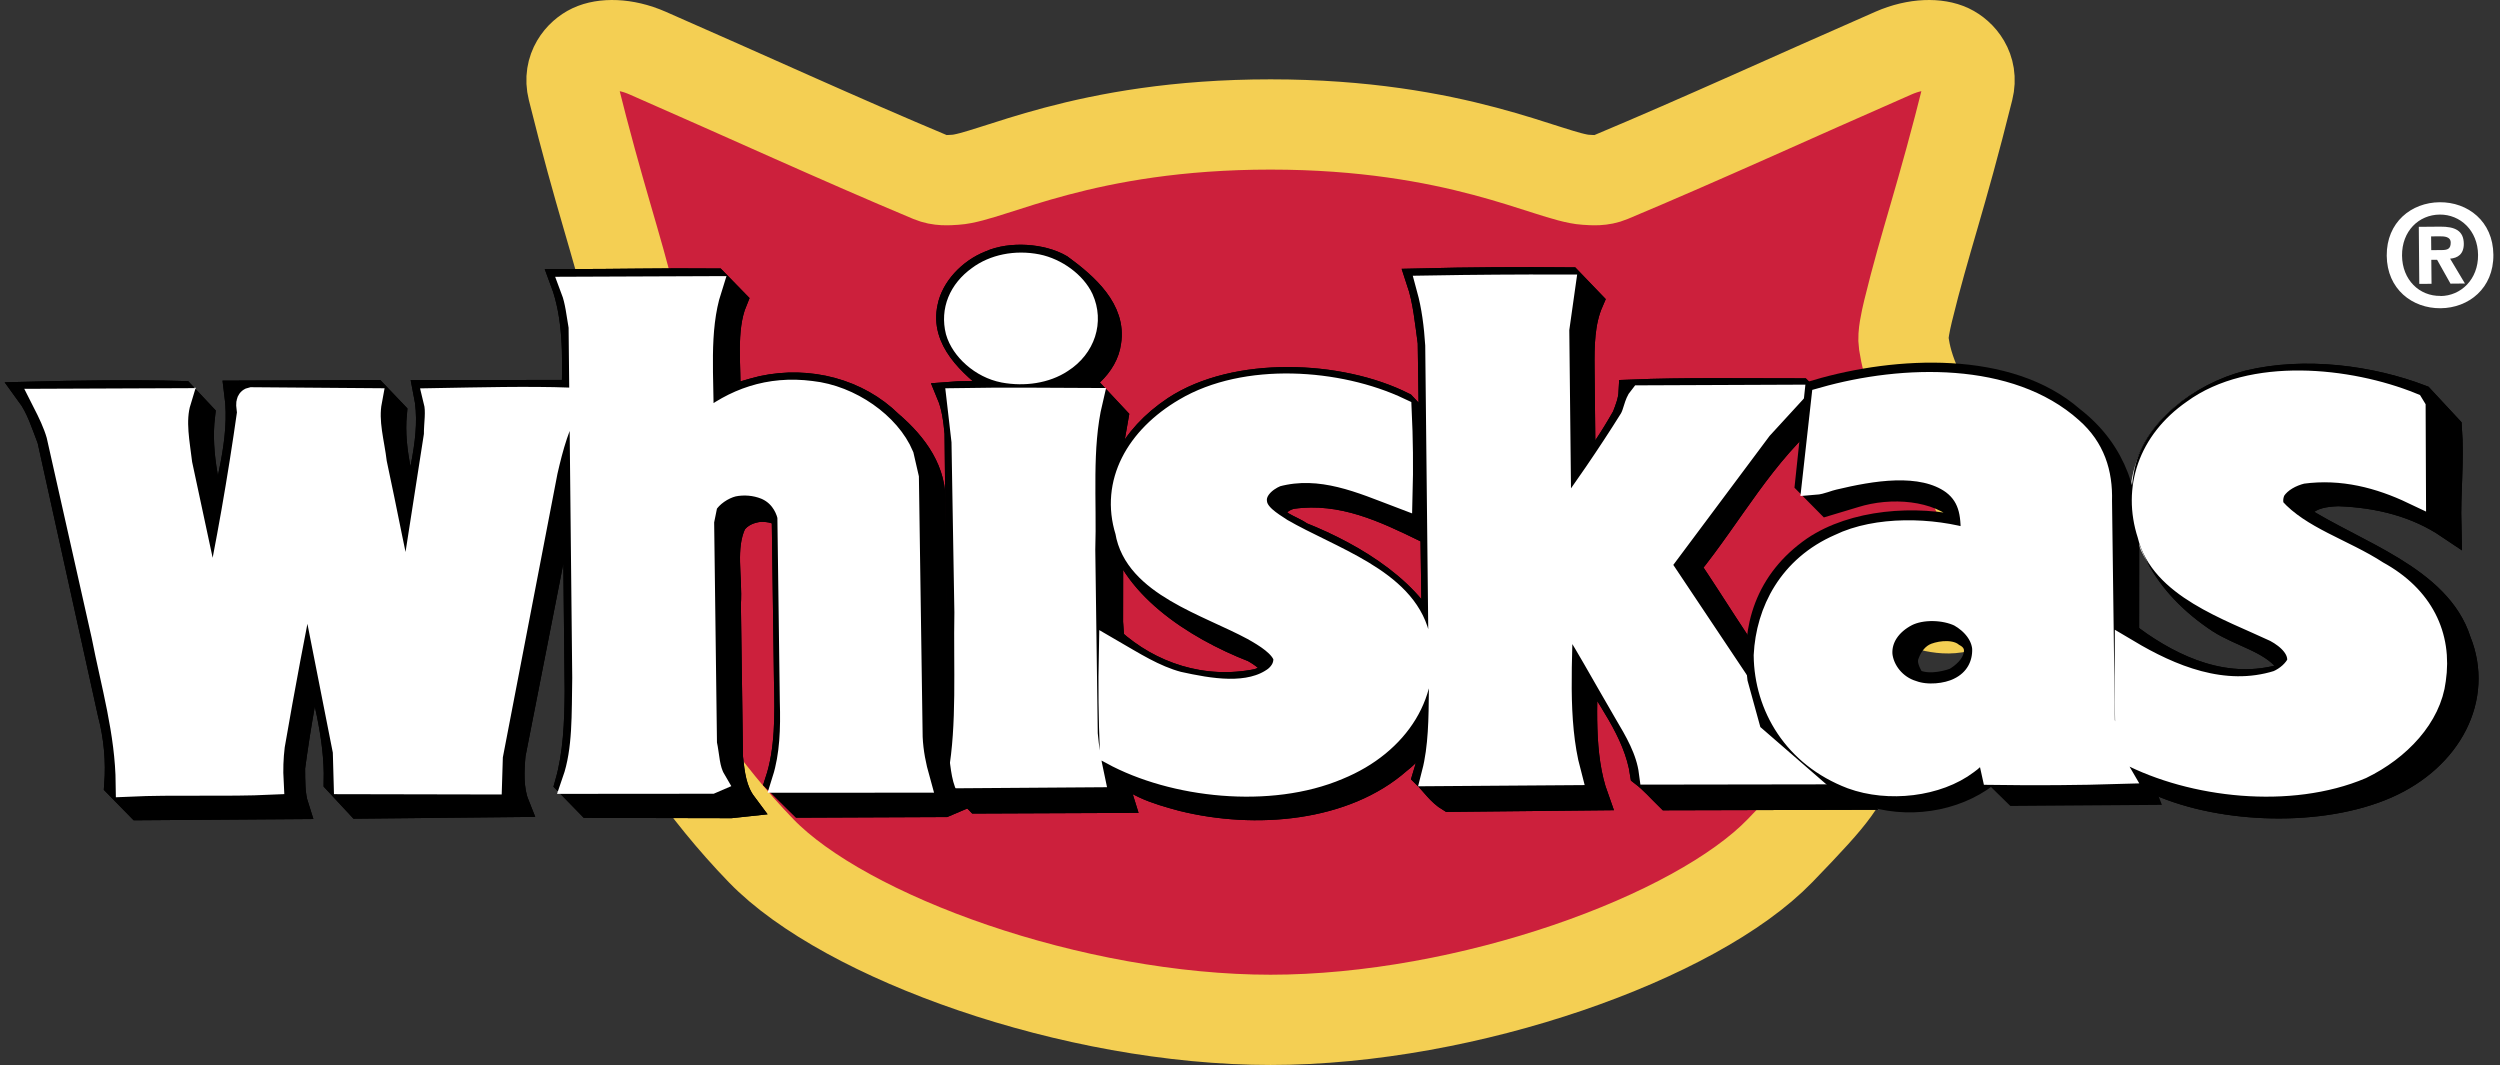<svg width="277" height="118" viewBox="0 0 277 118" fill="none" xmlns="http://www.w3.org/2000/svg">
<rect x="0" y="0" width="277" height="118" fill="#333333" stroke="none"/>
<path fill-rule="evenodd" clip-rule="evenodd" d="M140.72 113C162.683 113 187.944 103.85 197.212 94.271C203.784 87.478 203.9 86.98 205.815 82.747C208.296 77.266 201.115 70.528 206.103 66.803C209.888 63.978 214.079 69.075 218.218 66.803C226.502 62.255 213.516 45.267 212.574 43.273C211.482 40.952 211.132 39.3 210.934 38.015C210.796 37.127 211.14 35.625 211.412 34.464C213.327 26.61 215.062 22.113 218.104 9.879C218.665 7.625 217.249 6.031 215.996 5.439C214.695 4.824 212.368 4.757 209.802 5.88C198.767 10.708 188.697 15.342 178.433 19.645C177.443 20.059 176.52 19.97 175.698 19.918C171.754 19.67 161.506 13.791 140.776 13.791C120.044 13.791 109.798 19.67 105.855 19.918C105.031 19.97 104.107 20.059 103.118 19.645C92.856 15.342 82.786 10.709 71.751 5.88C69.182 4.757 66.856 4.824 65.556 5.439C64.304 6.031 62.888 7.625 63.448 9.879C66.49 22.113 68.224 26.61 70.141 34.464C70.415 35.625 70.757 37.127 70.618 38.015C70.421 39.3 70.072 40.952 68.977 43.273C68.037 45.268 65.76 45.289 64.499 47.255C61.225 52.363 66.359 56.56 67.746 62.464C68.984 67.734 68.687 70.435 71.167 75.917C73.083 80.152 77.769 87.478 84.34 94.271C93.609 103.85 118.869 113 140.831 113H140.72V113Z" fill="#CC203C" stroke="#F4CF53" stroke-width="10" stroke-miterlimit="2.613"/>
<path fill-rule="evenodd" clip-rule="evenodd" d="M236.213 70.749C240.852 74.129 246.724 76.817 253.079 74.918C253.961 74.522 253.597 73.695 253.356 73.162C251.501 70.932 248.367 70.32 245.931 68.778C239.868 64.775 236.62 59.044 237.794 52.697C238.51 47.913 243.781 43.78 249.137 42.423C255.377 40.916 262.649 41.887 268.276 44.04L271.382 47.382C271.659 51.087 271.221 54.454 271.321 58.305C267.813 55.941 263.668 54.849 259.063 54.687C257.588 54.747 256.174 54.952 255.182 55.934C254.949 56.375 254.483 56.817 254.785 57.35C260.966 61.305 270.201 64.065 272.4 71.023C274.945 77.296 271.416 84 264.423 87.075C257.197 90.247 246.332 89.885 239.217 86.769C238.56 86.041 236.913 84.709 236.197 84.081L235.313 72.256L236.213 70.749V70.749ZM204.685 87.018L205.529 88.328L184.808 88.381C183.915 87.51 183.078 86.54 182.007 85.719C181.306 80.946 178.02 77.068 175.672 72.843C175.608 78.012 175.137 83.671 176.839 88.39L160.607 88.556C159.478 87.881 158.818 86.814 157.925 85.942C158.61 83.742 158.94 81.448 158.912 79.059C157.989 80.772 156.946 82.828 154.956 84.354C148.992 89.615 139.143 90.514 130.976 88.477C128.194 87.717 125.116 86.861 123.495 84.388C123.333 85.802 123.82 87.31 124.248 88.672L108.312 88.739L105.686 86.027C106.416 82.414 106.431 78.415 106.332 74.564L106.054 47.991C105.92 46.529 105.727 45.018 105.182 43.706C107.835 43.491 110.023 43.768 112.44 43.556C112.024 43.169 111.078 43.029 110.483 42.596C107.449 40.325 104.468 37.567 105.257 34.05C105.649 32.048 107.458 30.036 109.75 29.141C111.983 28.15 115.409 28.369 117.487 29.573C120.401 31.698 123.381 34.407 122.829 37.873C122.502 40.46 119.987 42.672 117.104 43.473C118.404 43.707 119.878 43.453 121.179 43.687L123.627 46.302L123.069 49.476L123.039 68.932L123.178 70.93C127.408 74.752 133.273 76.757 139.4 75.494C140.105 75.246 140.987 74.849 141.156 74.214C140.97 73.288 139.838 72.517 138.89 71.987C132.252 69.402 125.178 64.675 123.99 58.345C122.873 53.136 125.361 48.485 130.168 45.28C136.908 40.842 148.423 41.297 155.485 44.854L157.992 47.517L157.934 58.682C153.484 56.521 148.736 54.215 143.197 54.986C142.313 55.139 141.495 55.73 141.146 56.414C140.75 57.978 143.057 58.4 144.13 59.222C150.174 61.615 156.77 65.713 158.777 71.258L158.946 70.72L158.483 37.956C158.164 35.667 157.962 33.328 157.23 31.139C162.797 31.002 168.367 30.962 173.936 31.019L176.262 33.44C175.284 35.691 175.25 38.275 175.278 40.86L175.406 53.001C177.097 50.94 178.664 48.54 179.997 46.19C180.344 45.309 180.687 44.429 180.737 43.454C186.576 43.217 192.891 43.318 199.505 43.319L201.355 45.158C195.211 50.273 191.798 56.929 187.02 62.815C189.839 66.989 192.421 71.261 195.357 75.384L204.685 87.018V87.018Z" fill="black" stroke="black" stroke-width="2.801" stroke-miterlimit="2.613"/>
<path fill-rule="evenodd" clip-rule="evenodd" d="M182.986 85.535C182.663 83.059 181.401 80.931 180.137 78.8C177.789 74.784 175.617 70.766 173.094 66.897L172.916 66.898C172.864 72.924 172.228 79.78 173.766 85.6L158.932 85.707C159.671 82.834 159.693 79.579 159.721 76.42L159.316 38.231C159.174 36.046 158.917 33.958 158.361 31.922C163.266 31.838 168.349 31.802 173.136 31.816L172.476 36.485L172.709 58.3L172.767 58.347C175.563 54.489 178.301 50.534 180.798 46.532C181.264 45.751 181.311 44.73 181.836 44.095L198.088 44.028L194.992 47.402L183.688 62.546L196.058 81.067C197.258 82.614 198.633 84.061 200.064 85.509L182.986 85.535V85.535ZM148.227 85.007C140.695 88.219 130.044 87.032 123.267 83.339C123.11 79.632 123.071 75.922 123.149 72.213C125.469 73.557 127.85 75.095 130.516 75.804C133.952 76.558 138.452 77.399 141.383 75.193C142.146 74.555 142.552 73.774 142.482 72.803C142.112 71.445 140.269 70.342 138.901 69.573C133.848 66.84 125.905 64.662 124.956 58.837C123.304 53.553 126.089 48.577 131.375 45.477C138.013 41.542 148.246 42.245 155.016 45.453C155.165 48.562 155.202 51.817 155.116 54.878C150.962 53.305 146.387 51.199 141.379 52.547C139.966 53.14 138.798 54.315 138.989 55.674C139.123 57.082 140.668 57.993 141.918 58.81C147.39 61.978 155.451 64.349 156.995 70.413C158.48 76.478 154.877 82.286 148.227 85.007V85.007ZM119.957 60.914L120.232 81.321C120.367 82.875 120.619 84.379 120.93 85.834L106.45 85.938C107.454 80.246 107.031 73.933 107.145 67.858L106.825 48.91L106.305 44.395C111.269 44.31 116.412 44.37 120.785 44.388C119.541 49.644 120.137 55.52 119.957 60.914V60.914ZM117.547 39.94C115.844 41.07 113.485 41.426 111.235 41.005C108.807 40.537 106.717 38.608 106.164 36.669C105.609 34.437 106.473 32.292 108.527 30.821C110.169 29.595 112.527 29.092 114.896 29.56C116.969 29.982 118.994 31.474 119.78 33.169C120.871 35.591 120.013 38.368 117.547 39.94Z" fill="white" stroke="white" stroke-width="2.801" stroke-miterlimit="2.613"/>
<path fill-rule="evenodd" clip-rule="evenodd" d="M88.776 89.198L86.15 86.601C87.295 83.139 87.254 79.242 87.154 75.345L86.907 57.336C86.368 56.6 85.304 56.41 84.241 56.419C83.061 56.527 81.945 57.028 81.306 57.97C80.035 60.692 80.895 63.894 80.691 66.955L80.927 83.927C81.123 85.751 81.319 87.574 82.457 89.096L80.982 89.255L65.277 89.222L62.89 86.772C63.802 83.559 63.942 80.055 63.964 76.552L63.694 50.698H63.576L62.835 53.072L56.836 83.607C56.677 85.385 56.58 87.459 57.247 89.131L39.773 89.307L37.266 86.612C37.388 81.43 35.861 76.605 34.806 71.679C33.79 76.078 33.01 80.573 32.408 85.067C32.424 86.547 32.38 88.028 32.807 89.357L15.392 89.484L12.946 86.986C13.147 84.308 12.901 81.62 12.213 78.998L5.521 48.704C4.854 46.982 4.304 45.161 3.225 43.688C8.597 43.551 14.794 43.456 20.228 43.614L22.438 45.965C21.894 50.459 23.122 54.94 24.288 59.175C25.06 53.988 26.956 48.991 26.25 43.568L41.541 43.507L43.69 45.76C43.264 50.204 44.724 54.24 45.594 58.428L45.883 57.833C46.304 53.044 48.206 48.491 47.21 43.515L63.623 43.494C63.758 39.347 63.77 34.956 62.373 31.216C67.746 31.227 73.647 31.085 79.257 31.143L81.405 33.346C80.082 36.564 80.773 40.654 80.633 44.108C81.87 43.803 83.165 43.35 84.459 43.045C89.642 41.922 95.03 43.363 98.61 46.889C101.529 49.384 103.507 52.281 103.368 55.835L103.713 83.464C103.969 85.336 104.048 87.31 105.129 88.93L104.659 89.13L88.776 89.198V89.198Z" fill="black" stroke="black" stroke-width="2.801" stroke-miterlimit="2.613"/>
<path fill-rule="evenodd" clip-rule="evenodd" d="M87.039 86.243C87.893 83.534 87.98 80.536 87.891 77.588L87.618 57.096C87.311 55.821 86.473 54.5 84.937 53.872C83.799 53.421 82.511 53.31 81.286 53.555C80.054 53.859 78.77 54.753 78.191 55.74L77.801 57.66L78.116 82.231C78.425 83.604 78.382 85.03 79.1 86.253L78.865 86.353L63.749 86.365C64.949 82.916 64.788 78.887 64.865 74.956L64.461 36.182C64.21 34.759 64.078 33.334 63.594 32.06L78.651 32C77.17 36.63 77.814 41.883 77.749 47.045L78.22 46.993C81.428 44.414 85.294 42.96 89.947 43.565C94.246 44.026 98.512 47.042 99.959 50.472L100.514 52.876L100.929 81.524C101.006 83.194 101.316 84.715 101.744 86.237L87.039 86.243V86.243ZM60.452 52.135L54.37 83.583L54.282 86.434L38.402 86.402L38.308 83.062L34.769 65.199C34.585 64.511 34.517 63.676 34.042 63.238L33.807 63.239C32.505 69.624 31.297 76.023 30.185 82.433C30.02 83.772 29.976 85.119 30.05 86.463C25.113 86.696 19.288 86.443 14.232 86.677C14.173 80.928 12.587 75.631 11.53 70.234L6.535 48.104C6.168 46.829 5.567 45.604 4.967 44.429L19.788 44.37C19.107 46.587 19.661 49.089 19.921 51.347L23.383 67.442C23.559 67.441 23.736 67.636 23.854 67.439C25.366 60.252 26.644 53.019 27.684 45.688C27.68 45.246 27.376 44.363 27.905 44.262L40.963 44.363C40.518 46.726 41.246 48.981 41.505 51.239C42.679 56.637 43.676 62.036 44.908 67.383C44.968 67.481 45.145 67.43 45.203 67.43L45.766 65.068L48.412 48.142C48.398 46.864 48.679 45.584 48.373 44.358C53.254 44.273 58.369 44.138 63.252 44.298C61.807 46.719 61.07 49.427 60.452 52.135V52.135ZM261.528 84.922C253.624 88.273 242.789 87.025 235.633 83.292C235.535 79.574 235.496 75.856 235.517 72.137C240.25 74.954 246.216 77.514 252.314 75.602C253.369 75.152 254.3 74.309 254.703 73.422C254.979 71.798 253.614 70.482 252.077 69.657C246.816 67.189 239.379 64.736 238.025 58.996C236.384 53.945 238.094 48.773 242.94 45.395C249.361 40.68 260.135 41.781 267.166 44.629L267.346 44.923L267.384 54.261C263.718 52.518 259.53 51.37 254.949 51.993C253.717 52.297 252.488 52.944 251.795 53.982C251.45 54.623 251.342 55.558 251.702 56.243C254.678 59.563 259.514 60.904 263.305 63.383C268.273 66.1 270.316 70.409 269.604 75.23C269.116 79.264 265.742 82.876 261.528 84.922V84.922Z" fill="white" stroke="white" stroke-width="2.801" stroke-miterlimit="2.613"/>
<path fill-rule="evenodd" clip-rule="evenodd" d="M236.213 70.749C240.852 74.129 246.724 76.817 253.079 74.918C253.961 74.522 253.597 73.695 253.356 73.162C251.501 70.932 248.367 70.32 245.931 68.778C239.868 64.775 236.62 59.044 237.794 52.697C238.51 47.913 243.781 43.78 249.137 42.423C255.377 40.916 262.649 41.887 268.276 44.04L271.382 47.382C271.659 51.087 271.221 54.454 271.321 58.305C267.813 55.941 263.668 54.849 259.063 54.687C257.588 54.747 256.174 54.952 255.182 55.934C254.949 56.375 254.483 56.817 254.785 57.35C260.966 61.305 270.201 64.065 272.4 71.023C274.945 77.296 271.416 84 264.423 87.075C257.197 90.247 246.332 89.885 239.217 86.769C238.56 86.041 236.913 84.709 236.197 84.081L235.313 72.256L236.213 70.749V70.749ZM204.685 87.018L205.529 88.328L184.808 88.381C183.915 87.51 183.078 86.54 182.007 85.719C181.306 80.946 178.02 77.068 175.672 72.843C175.608 78.012 175.137 83.671 176.839 88.39L160.607 88.556C159.478 87.881 158.818 86.814 157.925 85.942C158.61 83.742 158.94 81.448 158.912 79.059C157.989 80.772 156.946 82.828 154.956 84.354C148.992 89.615 139.143 90.514 130.976 88.477C128.194 87.717 125.116 86.861 123.495 84.388C123.333 85.802 123.82 87.31 124.248 88.672L108.312 88.739L105.686 86.027C106.416 82.414 106.431 78.415 106.332 74.564L106.054 47.991C105.92 46.529 105.727 45.018 105.182 43.706C107.835 43.491 110.023 43.768 112.44 43.556C112.024 43.169 111.078 43.029 110.483 42.596C107.449 40.325 104.468 37.567 105.257 34.05C105.649 32.048 107.458 30.036 109.75 29.141C111.983 28.15 115.409 28.369 117.487 29.573C120.401 31.698 123.381 34.407 122.829 37.873C122.502 40.46 119.987 42.672 117.104 43.473C118.404 43.707 119.878 43.453 121.179 43.687L123.627 46.302L123.069 49.476L123.039 68.932L123.178 70.93C127.408 74.752 133.273 76.757 139.4 75.494C140.105 75.246 140.987 74.849 141.156 74.214C140.97 73.288 139.838 72.517 138.89 71.987C132.252 69.402 125.178 64.675 123.99 58.345C122.873 53.136 125.361 48.485 130.168 45.28C136.908 40.842 148.423 41.297 155.485 44.854L157.992 47.517L157.934 58.682C153.484 56.521 148.736 54.215 143.197 54.986C142.313 55.139 141.495 55.73 141.146 56.414C140.75 57.978 143.057 58.4 144.13 59.222C150.174 61.615 156.77 65.713 158.777 71.258L158.946 70.72L158.483 37.956C158.164 35.667 157.962 33.328 157.23 31.139C162.797 31.002 168.367 30.962 173.936 31.019L176.262 33.44C175.284 35.691 175.25 38.275 175.278 40.86L175.406 53.001C177.097 50.94 178.664 48.54 179.997 46.19C180.344 45.309 180.687 44.429 180.737 43.454C186.576 43.217 192.891 43.318 199.505 43.319L201.355 45.158C195.211 50.273 191.798 56.929 187.02 62.815C189.839 66.989 192.421 71.261 195.357 75.384L204.685 87.018V87.018Z" fill="black" stroke="black" stroke-width="2.801" stroke-miterlimit="2.613"/>
<path fill-rule="evenodd" clip-rule="evenodd" d="M182.986 85.535C182.663 83.059 181.401 80.931 180.137 78.8C177.789 74.784 175.617 70.766 173.094 66.897L172.916 66.898C172.864 72.924 172.228 79.78 173.766 85.6L158.932 85.707C159.671 82.834 159.693 79.579 159.721 76.42L159.316 38.231C159.174 36.046 158.917 33.958 158.361 31.922C163.266 31.838 168.349 31.802 173.136 31.816L172.476 36.485L172.709 58.3L172.767 58.347C175.563 54.489 178.301 50.534 180.798 46.532C181.264 45.751 181.311 44.73 181.836 44.095L198.088 44.028L194.992 47.402L183.688 62.546L196.058 81.067C197.258 82.614 198.633 84.061 200.064 85.509L182.986 85.535V85.535ZM148.227 85.007C140.695 88.219 130.044 87.032 123.267 83.339C123.11 79.632 123.071 75.922 123.149 72.213C125.469 73.557 127.85 75.095 130.516 75.804C133.952 76.558 138.452 77.399 141.383 75.193C142.146 74.555 142.552 73.774 142.482 72.803C142.112 71.445 140.269 70.342 138.901 69.573C133.848 66.84 125.905 64.662 124.956 58.837C123.304 53.553 126.089 48.577 131.375 45.477C138.013 41.542 148.246 42.245 155.016 45.453C155.165 48.562 155.202 51.817 155.116 54.878C150.962 53.305 146.387 51.199 141.379 52.547C139.966 53.14 138.798 54.315 138.989 55.674C139.123 57.082 140.668 57.993 141.918 58.81C147.39 61.978 155.451 64.349 156.995 70.413C158.48 76.478 154.877 82.286 148.227 85.007V85.007ZM119.957 60.914L120.232 81.321C120.367 82.875 120.619 84.379 120.93 85.834L106.45 85.938C107.454 80.246 107.031 73.933 107.145 67.858L106.825 48.91L106.305 44.395C111.269 44.31 116.412 44.37 120.785 44.388C119.541 49.644 120.137 55.52 119.957 60.914V60.914ZM117.547 39.94C115.844 41.07 113.485 41.426 111.235 41.005C108.807 40.537 106.717 38.608 106.164 36.669C105.609 34.437 106.473 32.292 108.527 30.821C110.169 29.595 112.527 29.092 114.896 29.56C116.969 29.982 118.994 31.474 119.78 33.169C120.871 35.591 120.013 38.368 117.547 39.94Z" fill="white" stroke="white" stroke-width="2.801" stroke-miterlimit="2.613"/>
<path fill-rule="evenodd" clip-rule="evenodd" d="M88.776 89.198L86.15 86.601C87.295 83.139 87.254 79.242 87.154 75.345L86.907 57.336C86.368 56.6 85.304 56.41 84.241 56.419C83.061 56.527 81.945 57.028 81.306 57.97C80.035 60.692 80.895 63.894 80.691 66.955L80.927 83.927C81.123 85.751 81.319 87.574 82.457 89.096L80.982 89.255L65.277 89.222L62.89 86.772C63.802 83.559 63.942 80.055 63.964 76.552L63.694 50.698H63.576L62.835 53.072L56.836 83.607C56.677 85.385 56.58 87.459 57.247 89.131L39.773 89.307L37.266 86.612C37.388 81.43 35.861 76.605 34.806 71.679C33.79 76.078 33.01 80.573 32.408 85.067C32.424 86.547 32.38 88.028 32.807 89.357L15.392 89.484L12.946 86.986C13.147 84.308 12.901 81.62 12.213 78.998L5.521 48.704C4.854 46.982 4.304 45.161 3.225 43.688C8.597 43.551 14.794 43.456 20.228 43.614L22.438 45.965C21.894 50.459 23.122 54.94 24.288 59.175C25.06 53.988 26.956 48.991 26.25 43.568L41.541 43.507L43.69 45.76C43.264 50.204 44.724 54.24 45.594 58.428L45.883 57.833C46.304 53.044 48.206 48.491 47.21 43.515L63.623 43.494C63.758 39.347 63.77 34.956 62.373 31.216C67.746 31.227 73.647 31.085 79.257 31.143L81.405 33.346C80.082 36.564 80.773 40.654 80.633 44.108C81.87 43.803 83.165 43.35 84.459 43.045C89.642 41.922 95.03 43.363 98.61 46.889C101.529 49.384 103.507 52.281 103.368 55.835L103.713 83.464C103.969 85.336 104.048 87.31 105.129 88.93L104.659 89.13L88.776 89.198V89.198Z" fill="black" stroke="black" stroke-width="2.801" stroke-miterlimit="2.613"/>
<path fill-rule="evenodd" clip-rule="evenodd" d="M86.955 86.436C87.808 83.717 87.894 80.708 87.805 77.749L87.533 57.185C87.226 55.906 86.389 54.579 84.855 53.95C83.718 53.497 82.431 53.385 81.208 53.632C79.977 53.937 78.694 54.833 78.116 55.824L77.726 57.751L78.041 82.409C78.349 83.787 78.307 85.218 79.023 86.445L78.789 86.546L63.689 86.558C64.887 83.097 64.726 79.053 64.804 75.108L64.4 36.197C64.15 34.769 64.017 33.339 63.534 32.06L78.575 32C77.096 36.646 77.739 41.919 77.674 47.098L78.144 47.046C81.349 44.458 85.211 42.999 89.86 43.606C94.154 44.069 98.416 47.095 99.861 50.537L100.415 52.95L100.831 81.699C100.907 83.375 101.217 84.902 101.645 86.428L86.955 86.436V86.436ZM60.395 52.206L54.319 83.766L54.231 86.627L38.367 86.595L38.274 83.243L34.739 65.316C34.555 64.626 34.487 63.789 34.012 63.349L33.778 63.35C32.477 69.757 31.27 76.179 30.159 82.612C29.995 83.955 29.95 85.307 30.025 86.656C25.092 86.89 19.273 86.636 14.223 86.871C14.163 81.102 12.579 75.785 11.524 70.369L6.533 48.161C6.167 46.881 5.566 45.653 4.967 44.474L19.773 44.414C19.092 46.638 19.646 49.149 19.906 51.416L23.364 67.568C23.54 67.567 23.717 67.762 23.834 67.564C25.345 60.352 26.622 53.093 27.661 45.737C27.657 45.293 27.353 44.407 27.881 44.305L40.926 44.407C40.481 46.778 41.209 49.041 41.468 51.307C42.64 56.724 43.637 62.142 44.867 67.508C44.927 67.607 45.103 67.556 45.161 67.556L45.724 65.185L48.367 48.199C48.353 46.917 48.635 45.632 48.328 44.402C53.204 44.317 58.314 44.181 63.192 44.342C61.749 46.771 61.013 49.489 60.395 52.206V52.206Z" fill="white" stroke="white" stroke-width="2.801" stroke-miterlimit="2.613"/>
<path fill-rule="evenodd" clip-rule="evenodd" d="M236.484 84.393L235.631 70.489L235.645 60.664C235.764 55.215 234.418 50.166 229.565 46.407C222.514 40.233 210.194 40.856 201.358 43.45L200.29 53.526L202.486 55.747L205.471 54.85C209.447 53.605 214.676 53.956 217.581 56.708C217.706 57.29 217.949 58.067 217.662 58.653C212.189 57.282 205.384 57.867 201.013 60.816C195.826 64.405 194.296 69.669 194.999 75.112L196.284 79.777L204.28 86.718C205.399 87.197 206.461 87.675 207.581 88.056C212.232 89.385 217.385 88.278 220.7 85.335L223.312 87.895L237.516 87.793C237.092 86.675 236.493 85.56 236.484 84.393V84.393ZM218.869 72.896C218.585 73.871 217.656 74.802 216.605 75.392C215.201 75.89 213.266 76.196 211.909 75.426C211.371 74.507 210.83 73.489 211.289 72.415C211.631 71.49 212.325 70.463 213.494 70.016C214.84 69.52 216.717 69.409 217.843 70.277C218.962 70.9 219.208 71.921 218.869 72.896V72.896Z" fill="black" stroke="black" stroke-width="2.801" stroke-miterlimit="2.613"/>
<path fill-rule="evenodd" clip-rule="evenodd" d="M261.575 84.934C253.715 88.264 242.941 87.024 235.826 83.314C235.728 79.62 235.69 75.924 235.71 72.228C240.416 75.027 246.349 77.572 252.413 75.672C253.462 75.225 254.387 74.387 254.788 73.505C255.062 71.891 253.705 70.584 252.176 69.764C246.946 67.311 239.55 64.873 238.204 59.169C236.573 54.15 238.273 49.009 243.092 45.652C249.476 40.967 260.189 42.06 267.181 44.891L267.36 45.184L267.398 54.463C263.752 52.731 259.587 51.59 255.033 52.209C253.808 52.511 252.586 53.155 251.896 54.186C251.553 54.823 251.446 55.752 251.804 56.433C254.763 59.733 259.572 61.065 263.341 63.529C268.281 66.228 270.313 70.511 269.604 75.302C269.119 79.311 265.765 82.901 261.575 84.934V84.934ZM232.925 79.916L232.612 55.498C232.698 52.42 231.848 49.741 229.427 47.609C222.64 41.505 210.945 41.785 202.084 44.292L201.067 53.433C201.767 53.379 202.465 53.032 203.165 52.881C207.192 51.924 212.912 50.856 216.447 53.419C218.628 55.063 218.71 57.408 218.62 59.85L218.386 60.047C214.046 58.712 207.961 58.56 203.889 60.544C198.414 62.929 195.95 67.781 195.709 72.618C195.77 78.186 198.926 83.634 205.209 86.029C209.258 87.515 214.631 86.889 217.881 84.423C218.81 83.781 219.329 82.899 220.199 82.404C220.562 83.426 220.689 84.5 220.935 85.572C225.437 85.638 230.525 85.6 234.619 85.473C233.61 83.771 233.297 81.819 232.925 79.916V79.916ZM217.099 76.468C215.701 77.162 213.482 77.373 211.897 76.798C209.845 76.179 208.479 74.38 208.285 72.575C208.15 70.671 209.302 69.002 211.222 68.011C212.908 67.168 215.482 67.248 217.185 68.065C218.715 68.932 219.784 70.293 219.915 71.807C219.995 73.711 219.077 75.524 217.099 76.468V76.468Z" fill="white" stroke="white" stroke-width="2.801" stroke-miterlimit="2.613"/>
<path fill-rule="evenodd" clip-rule="evenodd" d="M270.316 22.408C267.185 22.436 264.419 24.619 264.45 28.332C264.48 32.045 267.289 34.181 270.418 34.153C273.531 34.126 276.301 31.943 276.266 28.229C276.236 24.516 273.43 22.381 270.316 22.408ZM270.406 32.803V32.787C268.071 32.823 266.169 31.02 266.146 28.317C266.123 25.613 267.99 23.795 270.326 23.775C272.598 23.756 274.546 25.541 274.569 28.244C274.595 30.948 272.68 32.782 270.406 32.803Z" fill="white"/>
<path fill-rule="evenodd" clip-rule="evenodd" d="M272.989 27C272.974 25.556 272.005 25.098 270.37 25.113L268.003 25.133L268.057 31.456L269.415 31.445L269.389 28.788L270.029 28.783L271.513 31.428L273.116 31.413L271.473 28.661C272.317 28.59 272.997 28.164 272.989 27V27ZM270.58 27.706L269.382 27.716L269.367 26.193L270.316 26.184C270.831 26.18 271.532 26.22 271.538 26.873C271.544 27.572 271.187 27.7 270.58 27.706V27.706Z" fill="white"/>
</svg>
